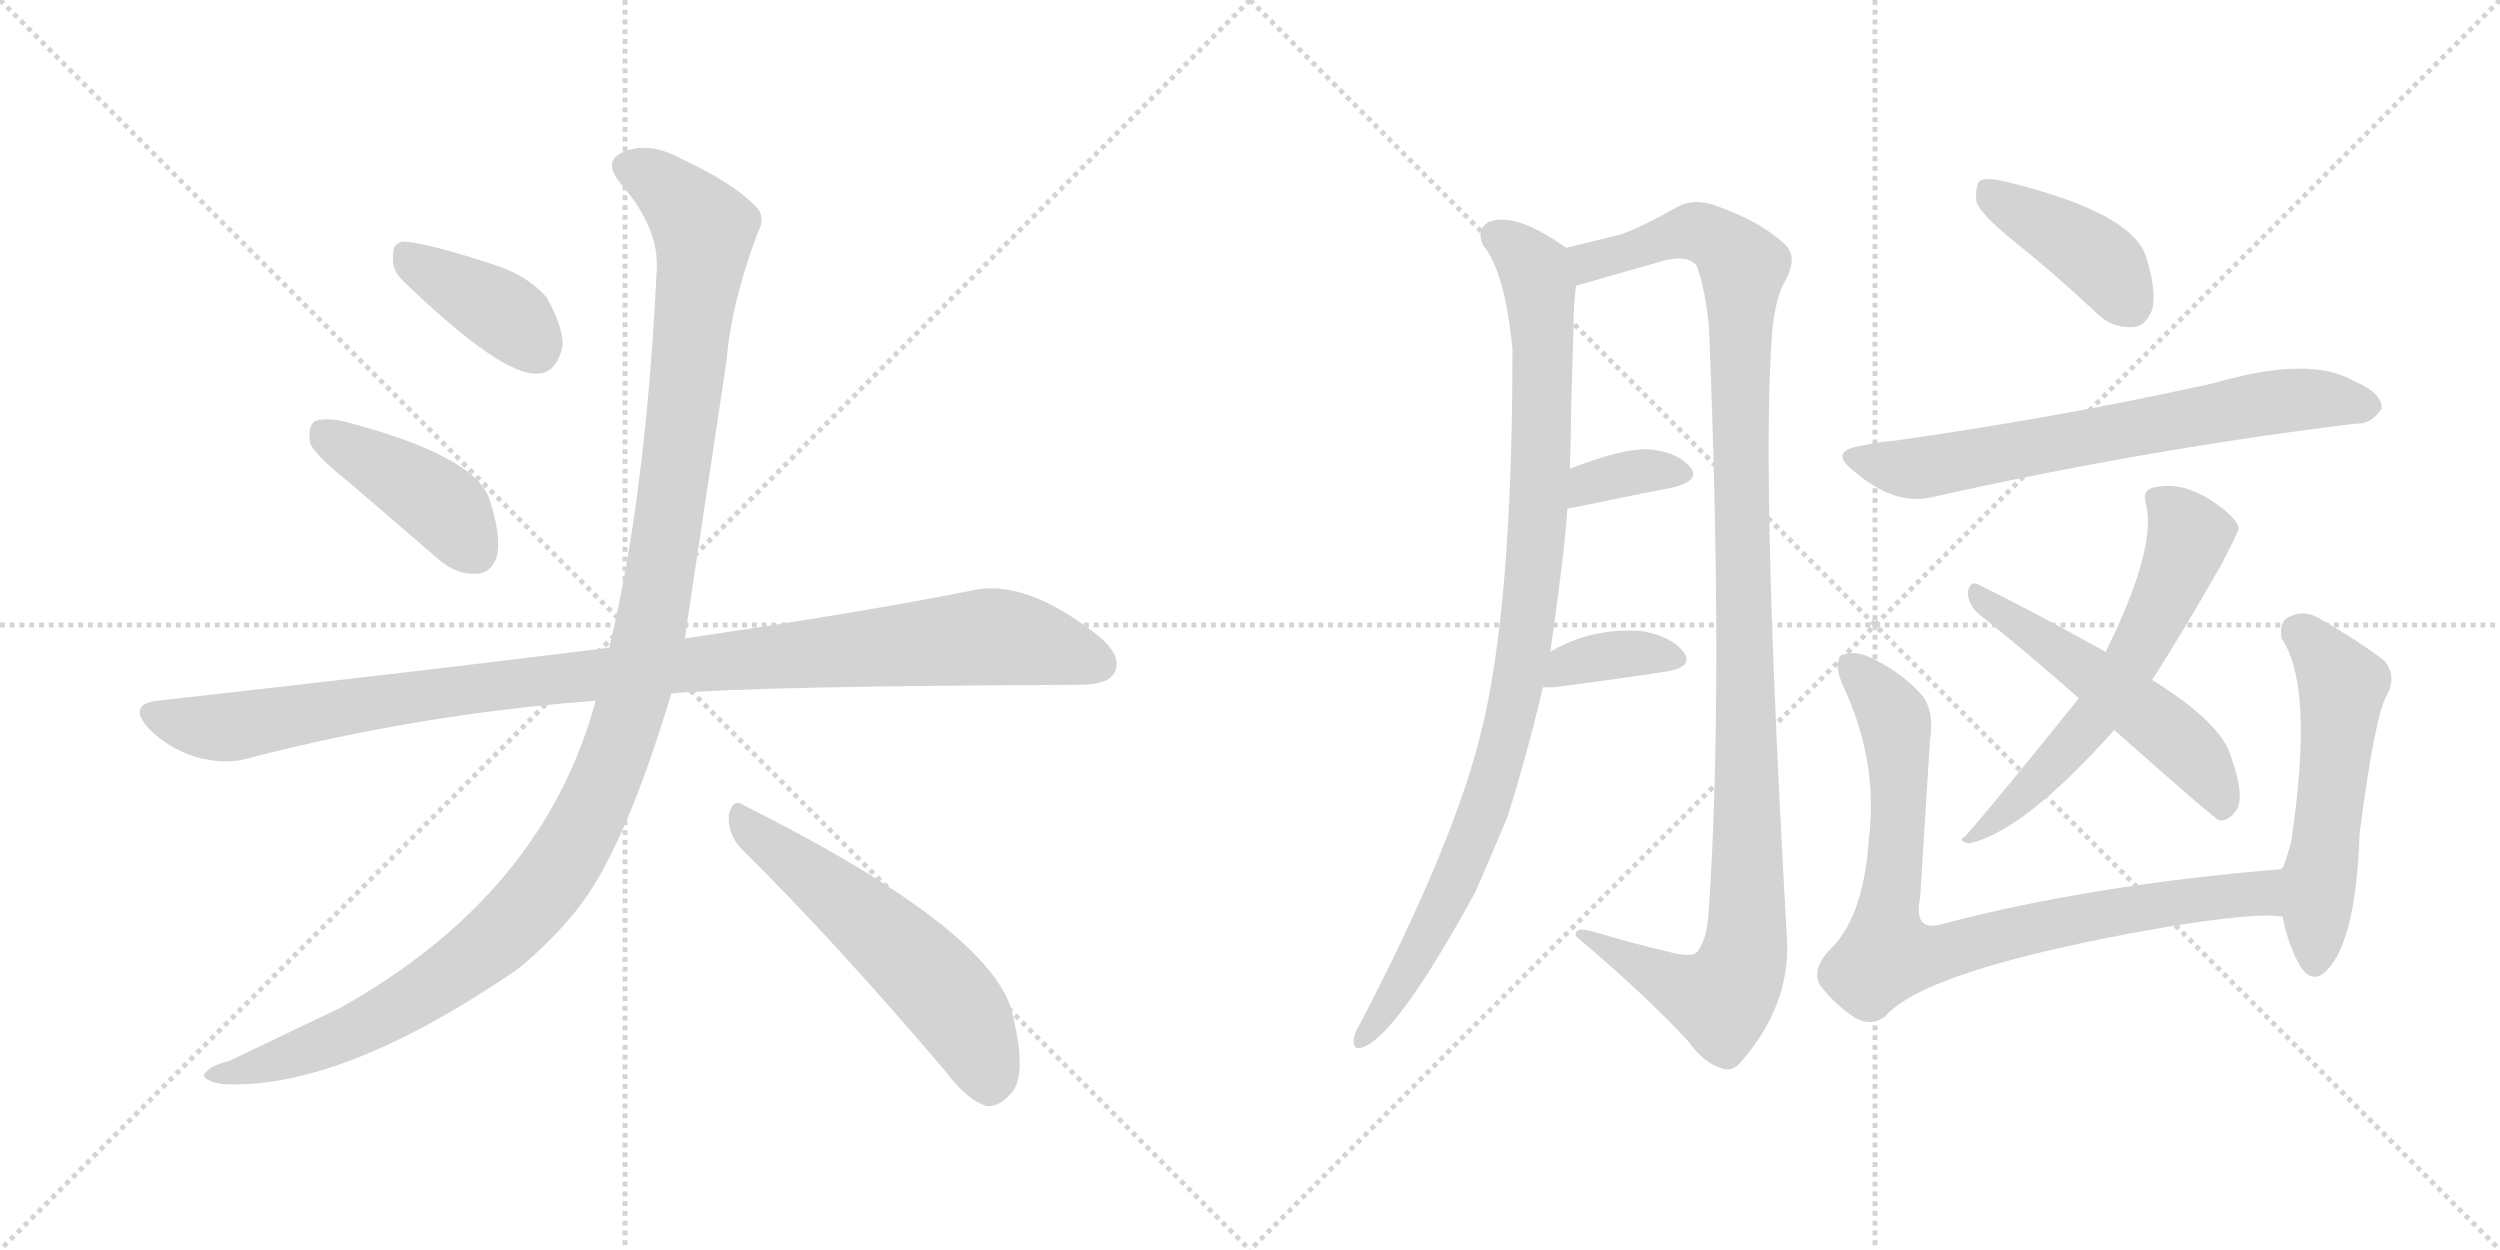 <svg version="1.1" viewBox="0 0 2048 1024" xmlns="http://www.w3.org/2000/svg">
  <g stroke="lightgray" stroke-dasharray="1,1" stroke-width="1" transform="scale(4, 4)">
    <line x1="0" y1="0" x2="256" y2="256"></line>
    <line x1="256" y1="0" x2="0" y2="256"></line>
    <line x1="128" y1="0" x2="128" y2="256"></line>
    <line x1="0" y1="128" x2="256" y2="128"></line>
    <line x1="256" y1="0" x2="512" y2="256"></line>
    <line x1="512" y1="0" x2="256" y2="256"></line>
    <line x1="384" y1="0" x2="384" y2="256"></line>
    <line x1="256" y1="128" x2="512" y2="128"></line>
  </g>
<g transform="scale(1, -1) translate(0, -850)">
   <style type="text/css">
    @keyframes keyframes0 {
      from {
       stroke: black;
       stroke-dashoffset: 388;
       stroke-width: 128;
       }
       56% {
       animation-timing-function: step-end;
       stroke: black;
       stroke-dashoffset: 0;
       stroke-width: 128;
       }
       to {
       stroke: black;
       stroke-width: 1024;
       }
       }
       #make-me-a-hanzi-animation-0 {
         animation: keyframes0 0.566s both;
         animation-delay: 0s;
         animation-timing-function: linear;
       }
    @keyframes keyframes1 {
      from {
       stroke: black;
       stroke-dashoffset: 418;
       stroke-width: 128;
       }
       58% {
       animation-timing-function: step-end;
       stroke: black;
       stroke-dashoffset: 0;
       stroke-width: 128;
       }
       to {
       stroke: black;
       stroke-width: 1024;
       }
       }
       #make-me-a-hanzi-animation-1 {
         animation: keyframes1 0.59s both;
         animation-delay: 0.566s;
         animation-timing-function: linear;
       }
    @keyframes keyframes2 {
      from {
       stroke: black;
       stroke-dashoffset: 1039;
       stroke-width: 128;
       }
       77% {
       animation-timing-function: step-end;
       stroke: black;
       stroke-dashoffset: 0;
       stroke-width: 128;
       }
       to {
       stroke: black;
       stroke-width: 1024;
       }
       }
       #make-me-a-hanzi-animation-2 {
         animation: keyframes2 1.096s both;
         animation-delay: 1.156s;
         animation-timing-function: linear;
       }
    @keyframes keyframes3 {
      from {
       stroke: black;
       stroke-dashoffset: 1212;
       stroke-width: 128;
       }
       80% {
       animation-timing-function: step-end;
       stroke: black;
       stroke-dashoffset: 0;
       stroke-width: 128;
       }
       to {
       stroke: black;
       stroke-width: 1024;
       }
       }
       #make-me-a-hanzi-animation-3 {
         animation: keyframes3 1.236s both;
         animation-delay: 2.251s;
         animation-timing-function: linear;
       }
    @keyframes keyframes4 {
      from {
       stroke: black;
       stroke-dashoffset: 557;
       stroke-width: 128;
       }
       64% {
       animation-timing-function: step-end;
       stroke: black;
       stroke-dashoffset: 0;
       stroke-width: 128;
       }
       to {
       stroke: black;
       stroke-width: 1024;
       }
       }
       #make-me-a-hanzi-animation-4 {
         animation: keyframes4 0.703s both;
         animation-delay: 3.488s;
         animation-timing-function: linear;
       }
    @keyframes keyframes5 {
      from {
       stroke: black;
       stroke-dashoffset: 959;
       stroke-width: 128;
       }
       76% {
       animation-timing-function: step-end;
       stroke: black;
       stroke-dashoffset: 0;
       stroke-width: 128;
       }
       to {
       stroke: black;
       stroke-width: 1024;
       }
       }
       #make-me-a-hanzi-animation-5 {
         animation: keyframes5 1.03s both;
         animation-delay: 4.191s;
         animation-timing-function: linear;
       }
    @keyframes keyframes6 {
      from {
       stroke: black;
       stroke-dashoffset: 1135;
       stroke-width: 128;
       }
       79% {
       animation-timing-function: step-end;
       stroke: black;
       stroke-dashoffset: 0;
       stroke-width: 128;
       }
       to {
       stroke: black;
       stroke-width: 1024;
       }
       }
       #make-me-a-hanzi-animation-6 {
         animation: keyframes6 1.174s both;
         animation-delay: 5.222s;
         animation-timing-function: linear;
       }
    @keyframes keyframes7 {
      from {
       stroke: black;
       stroke-dashoffset: 354;
       stroke-width: 128;
       }
       54% {
       animation-timing-function: step-end;
       stroke: black;
       stroke-dashoffset: 0;
       stroke-width: 128;
       }
       to {
       stroke: black;
       stroke-width: 1024;
       }
       }
       #make-me-a-hanzi-animation-7 {
         animation: keyframes7 0.538s both;
         animation-delay: 6.395s;
         animation-timing-function: linear;
       }
    @keyframes keyframes8 {
      from {
       stroke: black;
       stroke-dashoffset: 363;
       stroke-width: 128;
       }
       54% {
       animation-timing-function: step-end;
       stroke: black;
       stroke-dashoffset: 0;
       stroke-width: 128;
       }
       to {
       stroke: black;
       stroke-width: 1024;
       }
       }
       #make-me-a-hanzi-animation-8 {
         animation: keyframes8 0.545s both;
         animation-delay: 6.933s;
         animation-timing-function: linear;
       }
    @keyframes keyframes9 {
      from {
       stroke: black;
       stroke-dashoffset: 411;
       stroke-width: 128;
       }
       57% {
       animation-timing-function: step-end;
       stroke: black;
       stroke-dashoffset: 0;
       stroke-width: 128;
       }
       to {
       stroke: black;
       stroke-width: 1024;
       }
       }
       #make-me-a-hanzi-animation-9 {
         animation: keyframes9 0.584s both;
         animation-delay: 7.479s;
         animation-timing-function: linear;
       }
    @keyframes keyframes10 {
      from {
       stroke: black;
       stroke-dashoffset: 681;
       stroke-width: 128;
       }
       69% {
       animation-timing-function: step-end;
       stroke: black;
       stroke-dashoffset: 0;
       stroke-width: 128;
       }
       to {
       stroke: black;
       stroke-width: 1024;
       }
       }
       #make-me-a-hanzi-animation-10 {
         animation: keyframes10 0.804s both;
         animation-delay: 8.063s;
         animation-timing-function: linear;
       }
    @keyframes keyframes11 {
      from {
       stroke: black;
       stroke-dashoffset: 602;
       stroke-width: 128;
       }
       66% {
       animation-timing-function: step-end;
       stroke: black;
       stroke-dashoffset: 0;
       stroke-width: 128;
       }
       to {
       stroke: black;
       stroke-width: 1024;
       }
       }
       #make-me-a-hanzi-animation-11 {
         animation: keyframes11 0.74s both;
         animation-delay: 8.867s;
         animation-timing-function: linear;
       }
    @keyframes keyframes12 {
      from {
       stroke: black;
       stroke-dashoffset: 527;
       stroke-width: 128;
       }
       63% {
       animation-timing-function: step-end;
       stroke: black;
       stroke-dashoffset: 0;
       stroke-width: 128;
       }
       to {
       stroke: black;
       stroke-width: 1024;
       }
       }
       #make-me-a-hanzi-animation-12 {
         animation: keyframes12 0.679s both;
         animation-delay: 9.607s;
         animation-timing-function: linear;
       }
    @keyframes keyframes13 {
      from {
       stroke: black;
       stroke-dashoffset: 836;
       stroke-width: 128;
       }
       73% {
       animation-timing-function: step-end;
       stroke: black;
       stroke-dashoffset: 0;
       stroke-width: 128;
       }
       to {
       stroke: black;
       stroke-width: 1024;
       }
       }
       #make-me-a-hanzi-animation-13 {
         animation: keyframes13 0.93s both;
         animation-delay: 10.286s;
         animation-timing-function: linear;
       }
    @keyframes keyframes14 {
      from {
       stroke: black;
       stroke-dashoffset: 540;
       stroke-width: 128;
       }
       64% {
       animation-timing-function: step-end;
       stroke: black;
       stroke-dashoffset: 0;
       stroke-width: 128;
       }
       to {
       stroke: black;
       stroke-width: 1024;
       }
       }
       #make-me-a-hanzi-animation-14 {
         animation: keyframes14 0.689s both;
         animation-delay: 11.216s;
         animation-timing-function: linear;
       }
</style>
<path d="M 330.0 620.0 Q 411.0 542.0 440.0 544.0 Q 456.0 544.0 461.0 567.0 Q 461.0 583.0 448.0 606.0 Q 432.0 625.0 402.0 634.0 Q 353.0 650.0 333.0 652.0 Q 321.0 653.0 322.0 639.0 Q 321.0 629.0 330.0 620.0 Z" fill="lightgray"></path> 
<path d="M 287.0 454.0 L 359.0 392.0 Q 374.0 379.0 390.0 380.0 Q 402.0 380.0 407.0 394.0 Q 411.0 410.0 401.0 441.0 Q 389.0 477.0 281.0 505.0 Q 265.0 508.0 258.0 505.0 Q 252.0 501.0 254.0 487.0 Q 258.0 477.0 287.0 454.0 Z" fill="lightgray"></path> 
<path d="M 550.0 282.0 Q 625.0 288.0 884.0 289.0 Q 908.0 289.0 913.0 299.0 Q 920.0 312.0 900.0 329.0 Q 839.0 377.0 795.0 366.0 Q 704.0 348.0 561.0 327.0 L 499.0 319.0 Q 498.0 320.0 496.0 319.0 Q 327.0 298.0 129.0 276.0 Q 104.0 273.0 122.0 253.0 Q 138.0 237.0 160.0 230.0 Q 185.0 223.0 204.0 229.0 Q 343.0 265.0 488.0 276.0 L 550.0 282.0 Z" fill="lightgray"></path> 
<path d="M 488.0 276.0 Q 445.0 117.0 278.0 24.0 L 188.0 -19.0 Q 173.0 -23.0 169.0 -28.0 Q 162.0 -34.0 181.0 -38.0 Q 278.0 -44.0 424.0 56.0 Q 451.0 78.0 472.0 104.0 Q 511.0 152.0 550.0 282.0 L 561.0 327.0 Q 561.0 328.0 595.0 553.0 Q 599.0 602.0 621.0 660.0 Q 628.0 673.0 618.0 682.0 Q 599.0 701.0 558.0 720.0 Q 534.0 733.0 515.0 727.0 Q 491.0 720.0 509.0 699.0 Q 540.0 663.0 538.0 629.0 Q 529.0 443.0 499.0 319.0 L 488.0 276.0 Z" fill="lightgray"></path> 
<path d="M 607.0 155.0 Q 683.0 80.0 774.0 -27.0 Q 792.0 -51.0 808.0 -56.0 Q 818.0 -57.0 827.0 -47.0 Q 842.0 -34.0 830.0 17.0 Q 817.0 86.0 610.0 190.0 Q 600.0 197.0 597.0 182.0 Q 596.0 167.0 607.0 155.0 Z" fill="lightgray"></path> 
<path d="M 1270.0 316.0 Q 1282.0 400.0 1284.0 433.0 L 1286.0 466.0 Q 1287.0 491.0 1287.0 514.0 Q 1288.0 548.0 1289.0 581.0 Q 1289.0 599.0 1291.0 616.0 C 1293.0 641.0 1293.0 641.0 1283.0 647.0 Q 1241.0 677.0 1219.0 668.0 Q 1209.0 661.0 1215.0 649.0 Q 1233.0 627.0 1239.0 564.0 Q 1239.0 351.0 1213.0 249.0 Q 1212.0 246.0 1211.0 241.0 Q 1187.0 151.0 1114.0 11.0 Q 1110.0 5.0 1109.0 -1.0 Q 1108.0 -11.0 1116.0 -8.0 Q 1144.0 1.0 1209.0 120.0 Q 1222.0 150.0 1235.0 181.0 Q 1251.0 232.0 1264.0 287.0 L 1270.0 316.0 Z" fill="lightgray"></path> 
<path d="M 1291.0 616.0 Q 1295.0 617.0 1302.0 619.0 Q 1333.0 628.0 1365.0 637.0 Q 1384.0 641.0 1390.0 632.0 Q 1397.0 613.0 1400.0 582.0 Q 1412.0 287.0 1400.0 107.0 Q 1399.0 82.0 1391.0 71.0 Q 1387.0 65.0 1368.0 70.0 Q 1338.0 77.0 1308.0 86.0 Q 1289.0 92.0 1291.0 83.0 Q 1349.0 34.0 1383.0 -3.0 Q 1396.0 -21.0 1410.0 -25.0 Q 1419.0 -29.0 1427.0 -19.0 Q 1466.0 26.0 1464.0 79.0 Q 1442.0 463.0 1452.0 581.0 Q 1455.0 608.0 1463.0 621.0 Q 1473.0 640.0 1462.0 650.0 Q 1443.0 668.0 1407.0 681.0 Q 1389.0 688.0 1375.0 681.0 Q 1347.0 665.0 1328.0 658.0 Q 1312.0 654.0 1283.0 647.0 C 1254.0 640.0 1262.0 608.0 1291.0 616.0 Z" fill="lightgray"></path> 
<path d="M 1284.0 433.0 Q 1285.0 434.0 1288.0 434.0 Q 1336.0 444.0 1372.0 451.0 Q 1394.0 457.0 1384.0 468.0 Q 1372.0 481.0 1348.0 482.0 Q 1327.0 482.0 1286.0 466.0 C 1258.0 455.0 1255.0 425.0 1284.0 433.0 Z" fill="lightgray"></path> 
<path d="M 1264.0 287.0 Q 1268.0 287.0 1273.0 287.0 Q 1327.0 294.0 1366.0 300.0 Q 1388.0 304.0 1379.0 316.0 Q 1369.0 329.0 1345.0 333.0 Q 1303.0 336.0 1270.0 316.0 C 1244.0 301.0 1234.0 287.0 1264.0 287.0 Z" fill="lightgray"></path> 
<path d="M 1649.0 653.0 Q 1683.0 626.0 1717.0 594.0 Q 1730.0 581.0 1747.0 582.0 Q 1757.0 582.0 1763.0 596.0 Q 1767.0 611.0 1758.0 640.0 Q 1746.0 676.0 1644.0 701.0 Q 1628.0 705.0 1622.0 702.0 Q 1618.0 698.0 1619.0 685.0 Q 1622.0 675.0 1649.0 653.0 Z" fill="lightgray"></path> 
<path d="M 1526.0 485.0 Q 1496.0 481.0 1520.0 463.0 Q 1553.0 435.0 1584.0 443.0 Q 1758.0 482.0 1930.0 503.0 Q 1942.0 502.0 1951.0 515.0 Q 1952.0 528.0 1928.0 538.0 Q 1892.0 559.0 1813.0 536.0 Q 1687.0 508.0 1552.0 489.0 Q 1539.0 488.0 1526.0 485.0 Z" fill="lightgray"></path> 
<path d="M 1763.0 293.0 Q 1787.0 330.0 1820.0 388.0 Q 1833.0 413.0 1834.0 417.0 Q 1833.0 424.0 1820.0 434.0 Q 1789.0 458.0 1762.0 450.0 Q 1755.0 447.0 1758.0 437.0 Q 1767.0 401.0 1725.0 316.0 L 1703.0 278.0 Q 1633.0 191.0 1610.0 165.0 Q 1603.0 161.0 1613.0 159.0 Q 1658.0 169.0 1732.0 252.0 L 1763.0 293.0 Z" fill="lightgray"></path> 
<path d="M 1732.0 252.0 Q 1813.0 180.0 1818.0 178.0 Q 1825.0 177.0 1831.0 185.0 Q 1840.0 195.0 1828.0 229.0 Q 1821.0 257.0 1763.0 293.0 L 1725.0 316.0 Q 1658.0 353.0 1621.0 371.0 Q 1614.0 375.0 1612.0 365.0 Q 1612.0 355.0 1621.0 347.0 Q 1660.0 316.0 1703.0 278.0 L 1732.0 252.0 Z" fill="lightgray"></path> 
<path d="M 1869.0 138.0 Q 1712.0 125.0 1591.0 93.0 Q 1567.0 86.0 1573.0 115.0 Q 1577.0 178.0 1581.0 243.0 Q 1585.0 268.0 1574.0 281.0 Q 1558.0 299.0 1533.0 311.0 Q 1521.0 317.0 1511.0 314.0 Q 1501.0 310.0 1509.0 290.0 Q 1539.0 227.0 1531.0 163.0 Q 1527.0 102.0 1502.0 75.0 Q 1483.0 57.0 1491.0 43.0 Q 1503.0 27.0 1520.0 16.0 Q 1533.0 9.0 1544.0 17.0 Q 1577.0 56.0 1771.0 90.0 Q 1849.0 103.0 1870.0 99.0 C 1900.0 98.0 1899.0 141.0 1869.0 138.0 Z" fill="lightgray"></path> 
<path d="M 1870.0 99.0 Q 1874.0 77.0 1884.0 59.0 Q 1894.0 43.0 1906.0 55.0 Q 1930.0 79.0 1933.0 167.0 Q 1945.0 261.0 1955.0 280.0 Q 1964.0 296.0 1953.0 309.0 Q 1932.0 325.0 1899.0 344.0 Q 1886.0 351.0 1874.0 344.0 Q 1867.0 340.0 1869.0 327.0 Q 1896.0 288.0 1877.0 161.0 Q 1874.0 149.0 1870.0 139.0 Q 1869.0 139.0 1869.0 138.0 C 1864.0 127.0 1864.0 127.0 1870.0 99.0 Z" fill="lightgray"></path> 
      <clipPath id="make-me-a-hanzi-clip-0">
      <path d="M 330.0 620.0 Q 411.0 542.0 440.0 544.0 Q 456.0 544.0 461.0 567.0 Q 461.0 583.0 448.0 606.0 Q 432.0 625.0 402.0 634.0 Q 353.0 650.0 333.0 652.0 Q 321.0 653.0 322.0 639.0 Q 321.0 629.0 330.0 620.0 Z" fill="lightgray"></path>
      </clipPath>
      <path clip-path="url(#make-me-a-hanzi-clip-0)" d="M 331.0 642.0 L 414.0 592.0 L 438.0 566.0 " fill="none" id="make-me-a-hanzi-animation-0" stroke-dasharray="260 520" stroke-linecap="round"></path>

      <clipPath id="make-me-a-hanzi-clip-1">
      <path d="M 287.0 454.0 L 359.0 392.0 Q 374.0 379.0 390.0 380.0 Q 402.0 380.0 407.0 394.0 Q 411.0 410.0 401.0 441.0 Q 389.0 477.0 281.0 505.0 Q 265.0 508.0 258.0 505.0 Q 252.0 501.0 254.0 487.0 Q 258.0 477.0 287.0 454.0 Z" fill="lightgray"></path>
      </clipPath>
      <path clip-path="url(#make-me-a-hanzi-clip-1)" d="M 264.0 497.0 L 358.0 439.0 L 390.0 398.0 " fill="none" id="make-me-a-hanzi-animation-1" stroke-dasharray="290 580" stroke-linecap="round"></path>

      <clipPath id="make-me-a-hanzi-clip-2">
      <path d="M 550.0 282.0 Q 625.0 288.0 884.0 289.0 Q 908.0 289.0 913.0 299.0 Q 920.0 312.0 900.0 329.0 Q 839.0 377.0 795.0 366.0 Q 704.0 348.0 561.0 327.0 L 499.0 319.0 Q 498.0 320.0 496.0 319.0 Q 327.0 298.0 129.0 276.0 Q 104.0 273.0 122.0 253.0 Q 138.0 237.0 160.0 230.0 Q 185.0 223.0 204.0 229.0 Q 343.0 265.0 488.0 276.0 L 550.0 282.0 Z" fill="lightgray"></path>
      </clipPath>
      <path clip-path="url(#make-me-a-hanzi-clip-2)" d="M 126.0 264.0 L 184.0 254.0 L 390.0 287.0 L 807.0 328.0 L 859.0 321.0 L 900.0 306.0 " fill="none" id="make-me-a-hanzi-animation-2" stroke-dasharray="911 1822" stroke-linecap="round"></path>

      <clipPath id="make-me-a-hanzi-clip-3">
      <path d="M 488.0 276.0 Q 445.0 117.0 278.0 24.0 L 188.0 -19.0 Q 173.0 -23.0 169.0 -28.0 Q 162.0 -34.0 181.0 -38.0 Q 278.0 -44.0 424.0 56.0 Q 451.0 78.0 472.0 104.0 Q 511.0 152.0 550.0 282.0 L 561.0 327.0 Q 561.0 328.0 595.0 553.0 Q 599.0 602.0 621.0 660.0 Q 628.0 673.0 618.0 682.0 Q 599.0 701.0 558.0 720.0 Q 534.0 733.0 515.0 727.0 Q 491.0 720.0 509.0 699.0 Q 540.0 663.0 538.0 629.0 Q 529.0 443.0 499.0 319.0 L 488.0 276.0 Z" fill="lightgray"></path>
      </clipPath>
      <path clip-path="url(#make-me-a-hanzi-clip-3)" d="M 516.0 712.0 L 553.0 690.0 L 572.0 668.0 L 576.0 647.0 L 536.0 352.0 L 520.0 281.0 L 490.0 198.0 L 444.0 119.0 L 369.0 51.0 L 267.0 -4.0 L 176.0 -31.0 " fill="none" id="make-me-a-hanzi-animation-3" stroke-dasharray="1084 2168" stroke-linecap="round"></path>

      <clipPath id="make-me-a-hanzi-clip-4">
      <path d="M 607.0 155.0 Q 683.0 80.0 774.0 -27.0 Q 792.0 -51.0 808.0 -56.0 Q 818.0 -57.0 827.0 -47.0 Q 842.0 -34.0 830.0 17.0 Q 817.0 86.0 610.0 190.0 Q 600.0 197.0 597.0 182.0 Q 596.0 167.0 607.0 155.0 Z" fill="lightgray"></path>
      </clipPath>
      <path clip-path="url(#make-me-a-hanzi-clip-4)" d="M 609.0 176.0 L 702.0 104.0 L 767.0 43.0 L 792.0 11.0 L 810.0 -39.0 " fill="none" id="make-me-a-hanzi-animation-4" stroke-dasharray="429 858" stroke-linecap="round"></path>

      <clipPath id="make-me-a-hanzi-clip-5">
      <path d="M 1270.0 316.0 Q 1282.0 400.0 1284.0 433.0 L 1286.0 466.0 Q 1287.0 491.0 1287.0 514.0 Q 1288.0 548.0 1289.0 581.0 Q 1289.0 599.0 1291.0 616.0 C 1293.0 641.0 1293.0 641.0 1283.0 647.0 Q 1241.0 677.0 1219.0 668.0 Q 1209.0 661.0 1215.0 649.0 Q 1233.0 627.0 1239.0 564.0 Q 1239.0 351.0 1213.0 249.0 Q 1212.0 246.0 1211.0 241.0 Q 1187.0 151.0 1114.0 11.0 Q 1110.0 5.0 1109.0 -1.0 Q 1108.0 -11.0 1116.0 -8.0 Q 1144.0 1.0 1209.0 120.0 Q 1222.0 150.0 1235.0 181.0 Q 1251.0 232.0 1264.0 287.0 L 1270.0 316.0 Z" fill="lightgray"></path>
      </clipPath>
      <path clip-path="url(#make-me-a-hanzi-clip-5)" d="M 1226.0 657.0 L 1257.0 630.0 L 1263.0 587.0 L 1262.0 462.0 L 1251.0 329.0 L 1228.0 223.0 L 1188.0 117.0 L 1116.0 -1.0 " fill="none" id="make-me-a-hanzi-animation-5" stroke-dasharray="831 1662" stroke-linecap="round"></path>

      <clipPath id="make-me-a-hanzi-clip-6">
      <path d="M 1291.0 616.0 Q 1295.0 617.0 1302.0 619.0 Q 1333.0 628.0 1365.0 637.0 Q 1384.0 641.0 1390.0 632.0 Q 1397.0 613.0 1400.0 582.0 Q 1412.0 287.0 1400.0 107.0 Q 1399.0 82.0 1391.0 71.0 Q 1387.0 65.0 1368.0 70.0 Q 1338.0 77.0 1308.0 86.0 Q 1289.0 92.0 1291.0 83.0 Q 1349.0 34.0 1383.0 -3.0 Q 1396.0 -21.0 1410.0 -25.0 Q 1419.0 -29.0 1427.0 -19.0 Q 1466.0 26.0 1464.0 79.0 Q 1442.0 463.0 1452.0 581.0 Q 1455.0 608.0 1463.0 621.0 Q 1473.0 640.0 1462.0 650.0 Q 1443.0 668.0 1407.0 681.0 Q 1389.0 688.0 1375.0 681.0 Q 1347.0 665.0 1328.0 658.0 Q 1312.0 654.0 1283.0 647.0 C 1254.0 640.0 1262.0 608.0 1291.0 616.0 Z" fill="lightgray"></path>
      </clipPath>
      <path clip-path="url(#make-me-a-hanzi-clip-6)" d="M 1295.0 623.0 L 1312.0 639.0 L 1390.0 660.0 L 1406.0 654.0 L 1428.0 631.0 L 1425.0 497.0 L 1432.0 223.0 L 1432.0 89.0 L 1424.0 51.0 L 1410.0 32.0 L 1378.0 40.0 L 1300.0 81.0 " fill="none" id="make-me-a-hanzi-animation-6" stroke-dasharray="1007 2014" stroke-linecap="round"></path>

      <clipPath id="make-me-a-hanzi-clip-7">
      <path d="M 1284.0 433.0 Q 1285.0 434.0 1288.0 434.0 Q 1336.0 444.0 1372.0 451.0 Q 1394.0 457.0 1384.0 468.0 Q 1372.0 481.0 1348.0 482.0 Q 1327.0 482.0 1286.0 466.0 C 1258.0 455.0 1255.0 425.0 1284.0 433.0 Z" fill="lightgray"></path>
      </clipPath>
      <path clip-path="url(#make-me-a-hanzi-clip-7)" d="M 1285.0 438.0 L 1314.0 458.0 L 1345.0 464.0 L 1376.0 461.0 " fill="none" id="make-me-a-hanzi-animation-7" stroke-dasharray="226 452" stroke-linecap="round"></path>

      <clipPath id="make-me-a-hanzi-clip-8">
      <path d="M 1264.0 287.0 Q 1268.0 287.0 1273.0 287.0 Q 1327.0 294.0 1366.0 300.0 Q 1388.0 304.0 1379.0 316.0 Q 1369.0 329.0 1345.0 333.0 Q 1303.0 336.0 1270.0 316.0 C 1244.0 301.0 1234.0 287.0 1264.0 287.0 Z" fill="lightgray"></path>
      </clipPath>
      <path clip-path="url(#make-me-a-hanzi-clip-8)" d="M 1269.0 294.0 L 1284.0 306.0 L 1309.0 312.0 L 1348.0 315.0 L 1370.0 310.0 " fill="none" id="make-me-a-hanzi-animation-8" stroke-dasharray="235 470" stroke-linecap="round"></path>

      <clipPath id="make-me-a-hanzi-clip-9">
      <path d="M 1649.0 653.0 Q 1683.0 626.0 1717.0 594.0 Q 1730.0 581.0 1747.0 582.0 Q 1757.0 582.0 1763.0 596.0 Q 1767.0 611.0 1758.0 640.0 Q 1746.0 676.0 1644.0 701.0 Q 1628.0 705.0 1622.0 702.0 Q 1618.0 698.0 1619.0 685.0 Q 1622.0 675.0 1649.0 653.0 Z" fill="lightgray"></path>
      </clipPath>
      <path clip-path="url(#make-me-a-hanzi-clip-9)" d="M 1627.0 696.0 L 1717.0 639.0 L 1745.0 600.0 " fill="none" id="make-me-a-hanzi-animation-9" stroke-dasharray="283 566" stroke-linecap="round"></path>

      <clipPath id="make-me-a-hanzi-clip-10">
      <path d="M 1526.0 485.0 Q 1496.0 481.0 1520.0 463.0 Q 1553.0 435.0 1584.0 443.0 Q 1758.0 482.0 1930.0 503.0 Q 1942.0 502.0 1951.0 515.0 Q 1952.0 528.0 1928.0 538.0 Q 1892.0 559.0 1813.0 536.0 Q 1687.0 508.0 1552.0 489.0 Q 1539.0 488.0 1526.0 485.0 Z" fill="lightgray"></path>
      </clipPath>
      <path clip-path="url(#make-me-a-hanzi-clip-10)" d="M 1521.0 475.0 L 1559.0 466.0 L 1587.0 468.0 L 1862.0 521.0 L 1940.0 517.0 " fill="none" id="make-me-a-hanzi-animation-10" stroke-dasharray="553 1106" stroke-linecap="round"></path>

      <clipPath id="make-me-a-hanzi-clip-11">
      <path d="M 1763.0 293.0 Q 1787.0 330.0 1820.0 388.0 Q 1833.0 413.0 1834.0 417.0 Q 1833.0 424.0 1820.0 434.0 Q 1789.0 458.0 1762.0 450.0 Q 1755.0 447.0 1758.0 437.0 Q 1767.0 401.0 1725.0 316.0 L 1703.0 278.0 Q 1633.0 191.0 1610.0 165.0 Q 1603.0 161.0 1613.0 159.0 Q 1658.0 169.0 1732.0 252.0 L 1763.0 293.0 Z" fill="lightgray"></path>
      </clipPath>
      <path clip-path="url(#make-me-a-hanzi-clip-11)" d="M 1770.0 440.0 L 1794.0 411.0 L 1748.0 311.0 L 1711.0 257.0 L 1616.0 164.0 " fill="none" id="make-me-a-hanzi-animation-11" stroke-dasharray="474 948" stroke-linecap="round"></path>

      <clipPath id="make-me-a-hanzi-clip-12">
      <path d="M 1732.0 252.0 Q 1813.0 180.0 1818.0 178.0 Q 1825.0 177.0 1831.0 185.0 Q 1840.0 195.0 1828.0 229.0 Q 1821.0 257.0 1763.0 293.0 L 1725.0 316.0 Q 1658.0 353.0 1621.0 371.0 Q 1614.0 375.0 1612.0 365.0 Q 1612.0 355.0 1621.0 347.0 Q 1660.0 316.0 1703.0 278.0 L 1732.0 252.0 Z" fill="lightgray"></path>
      </clipPath>
      <path clip-path="url(#make-me-a-hanzi-clip-12)" d="M 1621.0 362.0 L 1784.0 244.0 L 1811.0 213.0 L 1822.0 186.0 " fill="none" id="make-me-a-hanzi-animation-12" stroke-dasharray="399 798" stroke-linecap="round"></path>

      <clipPath id="make-me-a-hanzi-clip-13">
      <path d="M 1869.0 138.0 Q 1712.0 125.0 1591.0 93.0 Q 1567.0 86.0 1573.0 115.0 Q 1577.0 178.0 1581.0 243.0 Q 1585.0 268.0 1574.0 281.0 Q 1558.0 299.0 1533.0 311.0 Q 1521.0 317.0 1511.0 314.0 Q 1501.0 310.0 1509.0 290.0 Q 1539.0 227.0 1531.0 163.0 Q 1527.0 102.0 1502.0 75.0 Q 1483.0 57.0 1491.0 43.0 Q 1503.0 27.0 1520.0 16.0 Q 1533.0 9.0 1544.0 17.0 Q 1577.0 56.0 1771.0 90.0 Q 1849.0 103.0 1870.0 99.0 C 1900.0 98.0 1899.0 141.0 1869.0 138.0 Z" fill="lightgray"></path>
      </clipPath>
      <path clip-path="url(#make-me-a-hanzi-clip-13)" d="M 1517.0 304.0 L 1544.0 274.0 L 1554.0 252.0 L 1556.0 194.0 L 1546.0 68.0 L 1596.0 70.0 L 1716.0 100.0 L 1828.0 117.0 L 1852.0 118.0 L 1867.0 105.0 " fill="none" id="make-me-a-hanzi-animation-13" stroke-dasharray="708 1416" stroke-linecap="round"></path>

      <clipPath id="make-me-a-hanzi-clip-14">
      <path d="M 1870.0 99.0 Q 1874.0 77.0 1884.0 59.0 Q 1894.0 43.0 1906.0 55.0 Q 1930.0 79.0 1933.0 167.0 Q 1945.0 261.0 1955.0 280.0 Q 1964.0 296.0 1953.0 309.0 Q 1932.0 325.0 1899.0 344.0 Q 1886.0 351.0 1874.0 344.0 Q 1867.0 340.0 1869.0 327.0 Q 1896.0 288.0 1877.0 161.0 Q 1874.0 149.0 1870.0 139.0 Q 1869.0 139.0 1869.0 138.0 C 1864.0 127.0 1864.0 127.0 1870.0 99.0 Z" fill="lightgray"></path>
      </clipPath>
      <path clip-path="url(#make-me-a-hanzi-clip-14)" d="M 1883.0 332.0 L 1919.0 289.0 L 1896.0 62.0 " fill="none" id="make-me-a-hanzi-animation-14" stroke-dasharray="412 824" stroke-linecap="round"></path>

</g>
</svg>
